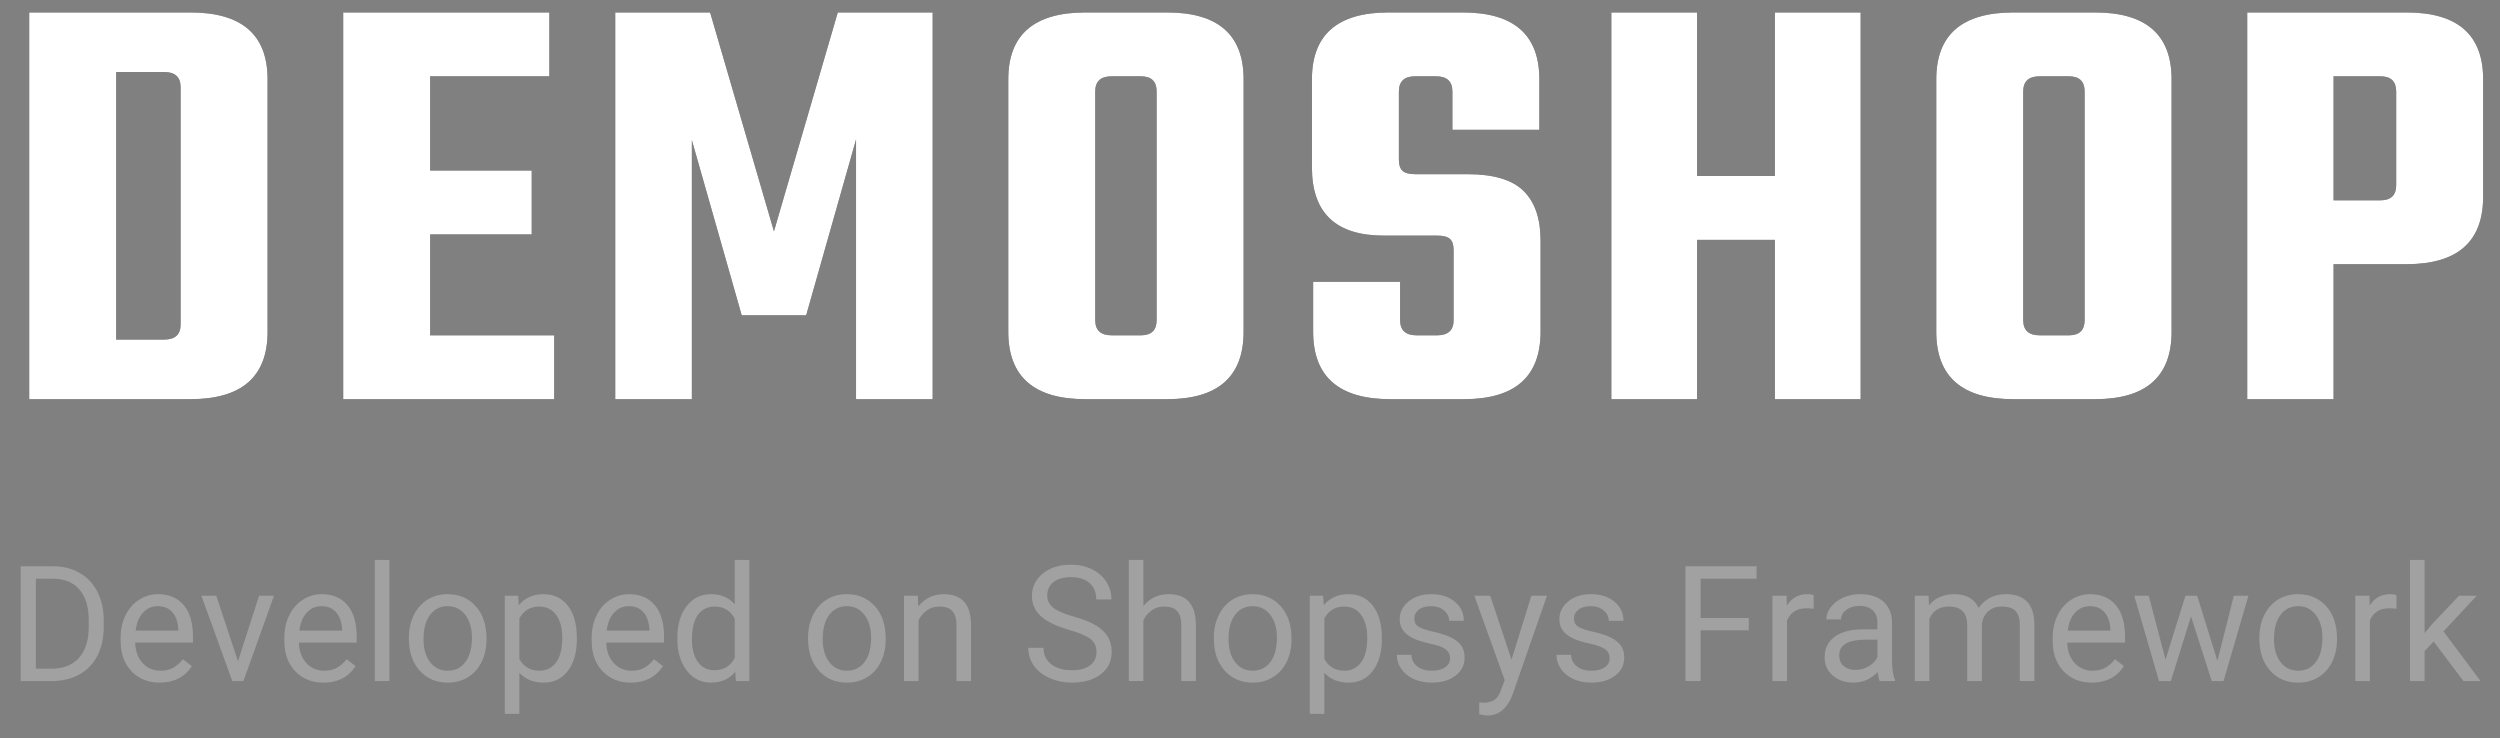 <svg xmlns="http://www.w3.org/2000/svg" xmlns:xlink="http://www.w3.org/1999/xlink" width="271" height="80" viewBox="0 0 271 80">
  <rect x="0" y="0" width="271" height="80" fill="#808080" stroke="none"/>
  <defs>
    <path id="logo-a" d="M1.167,0.349 L18.634,0.349 C24.215,0.349 27.005,2.766 27.005,7.599 L27.005,34.954 C27.005,39.831 24.215,42.27 18.634,42.27 L1.167,42.27 L1.167,0.349 Z M17.579,34.163 L17.579,8.456 C17.579,7.358 16.986,6.808 15.8,6.808 L10.592,6.808 L10.592,35.81 L15.8,35.81 C16.986,35.81 17.579,35.261 17.579,34.163 Z M44.629,35.349 L58.075,35.349 L58.075,42.27 L35.203,42.27 L35.203,0.349 L57.548,0.349 L57.548,7.27 L44.629,7.27 L44.629,17.486 L55.637,17.486 L55.637,24.407 L44.629,24.407 L44.629,35.349 Z M72.997,42.27 L64.692,42.27 L64.692,0.349 L74.975,0.349 L81.896,24.078 L88.816,0.349 L99.099,0.349 L99.099,42.27 L90.794,42.27 L90.794,14.125 L85.389,33.174 L78.402,33.174 L72.997,14.191 L72.997,42.27 Z M115.669,0.349 L124.501,0.349 C130.038,0.349 132.806,2.766 132.806,7.599 L132.806,34.954 C132.806,39.831 130.038,42.27 124.501,42.27 L115.669,42.27 C110.088,42.27 107.298,39.831 107.298,34.954 L107.298,7.599 C107.298,2.766 110.088,0.349 115.669,0.349 Z M123.38,33.701 L123.38,8.918 C123.38,7.819 122.809,7.27 121.667,7.27 L118.503,7.27 C117.316,7.27 116.723,7.819 116.723,8.918 L116.723,33.701 C116.723,34.8 117.316,35.349 118.503,35.349 L121.667,35.349 C122.809,35.349 123.38,34.8 123.38,33.701 Z M155.572,33.701 L155.572,26.121 C155.572,25.55 155.44,25.143 155.176,24.902 C154.912,24.66 154.451,24.539 153.792,24.539 L147.992,24.539 C142.806,24.539 140.214,22.078 140.214,17.157 L140.214,7.599 C140.214,2.766 142.982,0.349 148.519,0.349 L156.56,0.349 C162.097,0.349 164.865,2.766 164.865,7.599 L164.865,13.07 L155.44,13.07 L155.44,8.918 C155.44,7.819 154.847,7.27 153.66,7.27 L151.419,7.27 C150.233,7.27 149.639,7.819 149.639,8.918 L149.639,16.3 C149.639,16.871 149.771,17.278 150.035,17.519 C150.299,17.761 150.76,17.882 151.419,17.882 L157.088,17.882 C159.9,17.882 161.921,18.486 163.152,19.695 C164.382,20.903 164.997,22.694 164.997,25.066 L164.997,34.954 C164.997,39.831 162.229,42.27 156.692,42.27 L148.717,42.27 C143.136,42.27 140.346,39.831 140.346,34.954 L140.346,29.549 L149.771,29.549 L149.771,33.701 C149.771,34.8 150.364,35.349 151.551,35.349 L153.792,35.349 C154.978,35.349 155.572,34.8 155.572,33.701 Z M190.399,0.349 L199.693,0.349 L199.693,42.27 L190.399,42.27 L190.399,25.001 L181.962,25.001 L181.962,42.27 L172.669,42.27 L172.669,0.349 L181.962,0.349 L181.962,18.08 L190.399,18.08 L190.399,0.349 Z M216.263,0.349 L225.095,0.349 C230.632,0.349 233.4,2.766 233.4,7.599 L233.4,34.954 C233.4,39.831 230.632,42.27 225.095,42.27 L216.263,42.27 C210.682,42.27 207.892,39.831 207.892,34.954 L207.892,7.599 C207.892,2.766 210.682,0.349 216.263,0.349 Z M223.975,33.701 L223.975,8.918 C223.975,7.819 223.403,7.27 222.261,7.27 L219.097,7.27 C217.911,7.27 217.317,7.819 217.317,8.918 L217.317,33.701 C217.317,34.8 217.911,35.349 219.097,35.349 L222.261,35.349 C223.403,35.349 223.975,34.8 223.975,33.701 Z M241.599,0.349 L258.868,0.349 C264.405,0.349 267.173,2.766 267.173,7.599 L267.173,20.321 C267.173,25.198 264.405,27.637 258.868,27.637 L250.959,27.637 L250.959,42.27 L241.599,42.27 L241.599,0.349 Z M257.748,19.068 L257.748,8.918 C257.748,7.819 257.176,7.27 256.034,7.27 L250.959,7.27 L250.959,20.716 L256.034,20.716 C257.176,20.716 257.748,20.167 257.748,19.068 Z"/>
  </defs>
  <g fill="none" fill-rule="evenodd" transform="translate(2 1)">
    <use fill="#212121" xlink:href="#logo-a"/>
    <use fill="#FFF" xlink:href="#logo-a"/>
    <path fill="#A1A1A1" d="M0.246,72.825 L0.246,60.384 L3.758,60.384 C4.841,60.384 5.798,60.623 6.629,61.102 C7.461,61.58 8.103,62.261 8.556,63.144 C9.009,64.027 9.239,65.041 9.244,66.186 L9.244,66.981 C9.244,68.154 9.018,69.182 8.565,70.065 C8.112,70.948 7.465,71.626 6.625,72.099 C5.785,72.572 4.807,72.814 3.69,72.825 L0.246,72.825 Z M1.887,61.734 L1.887,71.484 L3.613,71.484 C4.878,71.484 5.862,71.091 6.565,70.305 C7.269,69.518 7.621,68.399 7.621,66.946 L7.621,66.22 C7.621,64.807 7.289,63.709 6.625,62.926 C5.962,62.143 5.02,61.745 3.801,61.734 L1.887,61.734 Z M15.311,72.996 C14.058,72.996 13.038,72.585 12.252,71.761 C11.466,70.938 11.073,69.837 11.073,68.459 L11.073,68.168 C11.073,67.251 11.248,66.432 11.598,65.712 C11.949,64.991 12.439,64.427 13.068,64.02 C13.698,63.612 14.38,63.409 15.115,63.409 C16.317,63.409 17.251,63.805 17.917,64.597 C18.584,65.388 18.917,66.522 18.917,67.997 L18.917,68.655 L12.654,68.655 C12.676,69.567 12.943,70.303 13.453,70.864 C13.962,71.425 14.61,71.706 15.397,71.706 C15.955,71.706 16.428,71.592 16.815,71.364 C17.202,71.136 17.541,70.834 17.832,70.458 L18.797,71.21 C18.023,72.401 16.861,72.996 15.311,72.996 Z M15.115,64.708 C14.477,64.708 13.941,64.94 13.508,65.404 C13.075,65.868 12.807,66.519 12.705,67.357 L17.336,67.357 L17.336,67.237 C17.291,66.434 17.074,65.811 16.687,65.37 C16.299,64.928 15.775,64.708 15.115,64.708 Z M23.796,70.68 L26.086,63.58 L27.701,63.58 L24.386,72.825 L23.181,72.825 L19.831,63.58 L21.446,63.58 L23.796,70.68 Z M33.059,72.996 C31.806,72.996 30.786,72.585 30,71.761 C29.214,70.938 28.821,69.837 28.821,68.459 L28.821,68.168 C28.821,67.251 28.996,66.432 29.346,65.712 C29.696,64.991 30.186,64.427 30.816,64.02 C31.445,63.612 32.128,63.409 32.862,63.409 C34.064,63.409 34.999,63.805 35.665,64.597 C36.332,65.388 36.665,66.522 36.665,67.997 L36.665,68.655 L30.401,68.655 C30.424,69.567 30.691,70.303 31.2,70.864 C31.71,71.425 32.358,71.706 33.144,71.706 C33.703,71.706 34.175,71.592 34.563,71.364 C34.95,71.136 35.289,70.834 35.58,70.458 L36.545,71.21 C35.771,72.401 34.608,72.996 33.059,72.996 Z M32.862,64.708 C32.224,64.708 31.689,64.94 31.256,65.404 C30.823,65.868 30.555,66.519 30.453,67.357 L35.084,67.357 L35.084,67.237 C35.038,66.434 34.822,65.811 34.435,65.37 C34.047,64.928 33.523,64.708 32.862,64.708 Z M40.211,72.825 L38.63,72.825 L38.63,59.7 L40.211,59.7 L40.211,72.825 Z M42.322,68.117 C42.322,67.211 42.5,66.397 42.856,65.673 C43.212,64.95 43.707,64.391 44.342,63.998 C44.978,63.605 45.703,63.409 46.517,63.409 C47.776,63.409 48.794,63.845 49.572,64.716 C50.35,65.588 50.738,66.747 50.738,68.194 L50.738,68.305 C50.738,69.205 50.566,70.013 50.221,70.727 C49.877,71.442 49.384,71.999 48.743,72.398 C48.102,72.797 47.366,72.996 46.534,72.996 C45.281,72.996 44.266,72.56 43.488,71.689 C42.71,70.817 42.322,69.664 42.322,68.228 L42.322,68.117 Z M43.911,68.305 C43.911,69.33 44.149,70.154 44.624,70.774 C45.1,71.395 45.737,71.706 46.534,71.706 C47.337,71.706 47.976,71.391 48.448,70.762 C48.921,70.132 49.158,69.251 49.158,68.117 C49.158,67.103 48.917,66.281 48.436,65.652 C47.954,65.022 47.315,64.708 46.517,64.708 C45.737,64.708 45.107,65.018 44.629,65.639 C44.15,66.26 43.911,67.149 43.911,68.305 Z M60.531,68.305 C60.531,69.712 60.209,70.846 59.565,71.706 C58.922,72.566 58.05,72.996 56.951,72.996 C55.828,72.996 54.945,72.64 54.302,71.928 L54.302,76.38 L52.721,76.38 L52.721,63.58 L54.165,63.58 L54.242,64.605 C54.885,63.808 55.78,63.409 56.925,63.409 C58.036,63.409 58.914,63.827 59.561,64.665 C60.208,65.502 60.531,66.667 60.531,68.16 L60.531,68.305 Z M58.95,68.126 C58.95,67.083 58.728,66.26 58.284,65.656 C57.839,65.052 57.23,64.75 56.455,64.75 C55.498,64.75 54.78,65.175 54.302,66.024 L54.302,70.441 C54.774,71.284 55.498,71.706 56.472,71.706 C57.23,71.706 57.832,71.405 58.279,70.804 C58.726,70.203 58.95,69.31 58.95,68.126 Z M66.376,72.996 C65.122,72.996 64.103,72.585 63.316,71.761 C62.53,70.938 62.137,69.837 62.137,68.459 L62.137,68.168 C62.137,67.251 62.312,66.432 62.663,65.712 C63.013,64.991 63.503,64.427 64.133,64.02 C64.762,63.612 65.444,63.409 66.179,63.409 C67.381,63.409 68.315,63.805 68.982,64.597 C69.648,65.388 69.982,66.522 69.982,67.997 L69.982,68.655 L63.718,68.655 C63.741,69.567 64.007,70.303 64.517,70.864 C65.027,71.425 65.675,71.706 66.461,71.706 C67.019,71.706 67.492,71.592 67.879,71.364 C68.267,71.136 68.606,70.834 68.896,70.458 L69.862,71.21 C69.087,72.401 67.925,72.996 66.376,72.996 Z M66.179,64.708 C65.541,64.708 65.006,64.94 64.573,65.404 C64.14,65.868 63.872,66.519 63.769,67.357 L68.401,67.357 L68.401,67.237 C68.355,66.434 68.139,65.811 67.751,65.37 C67.364,64.928 66.84,64.708 66.179,64.708 Z M71.426,68.126 C71.426,66.707 71.762,65.566 72.434,64.703 C73.106,63.84 73.986,63.409 75.074,63.409 C76.157,63.409 77.014,63.779 77.646,64.52 L77.646,59.7 L79.227,59.7 L79.227,72.825 L77.774,72.825 L77.698,71.834 C77.065,72.609 76.185,72.996 75.057,72.996 C73.986,72.996 73.113,72.558 72.438,71.68 C71.763,70.803 71.426,69.658 71.426,68.245 L71.426,68.126 Z M73.006,68.305 C73.006,69.353 73.223,70.173 73.656,70.766 C74.089,71.358 74.687,71.655 75.45,71.655 C76.453,71.655 77.185,71.205 77.646,70.305 L77.646,66.058 C77.173,65.186 76.447,64.75 75.467,64.75 C74.693,64.75 74.089,65.049 73.656,65.648 C73.223,66.246 73.006,67.131 73.006,68.305 Z M85.593,68.117 C85.593,67.211 85.771,66.397 86.127,65.673 C86.483,64.95 86.979,64.391 87.614,63.998 C88.249,63.605 88.974,63.409 89.789,63.409 C91.048,63.409 92.066,63.845 92.843,64.716 C93.621,65.588 94.01,66.747 94.01,68.194 L94.01,68.305 C94.01,69.205 93.838,70.013 93.493,70.727 C93.148,71.442 92.655,71.999 92.015,72.398 C91.374,72.797 90.637,72.996 89.806,72.996 C88.552,72.996 87.537,72.56 86.759,71.689 C85.982,70.817 85.593,69.664 85.593,68.228 L85.593,68.117 Z M87.182,68.305 C87.182,69.33 87.42,70.154 87.896,70.774 C88.372,71.395 89.008,71.706 89.806,71.706 C90.609,71.706 91.247,71.391 91.72,70.762 C92.193,70.132 92.429,69.251 92.429,68.117 C92.429,67.103 92.188,66.281 91.707,65.652 C91.226,65.022 90.586,64.708 89.789,64.708 C89.008,64.708 88.379,65.018 87.9,65.639 C87.422,66.26 87.182,67.149 87.182,68.305 Z M97.488,63.58 L97.539,64.742 C98.245,63.853 99.168,63.409 100.307,63.409 C102.261,63.409 103.247,64.511 103.264,66.716 L103.264,72.825 L101.683,72.825 L101.683,66.707 C101.677,66.041 101.525,65.548 101.226,65.229 C100.927,64.91 100.461,64.75 99.829,64.75 C99.316,64.75 98.866,64.887 98.479,65.16 C98.091,65.434 97.79,65.793 97.573,66.237 L97.573,72.825 L95.992,72.825 L95.992,63.58 L97.488,63.58 Z M113.894,67.28 C112.487,66.875 111.463,66.378 110.822,65.789 C110.181,65.199 109.861,64.471 109.861,63.605 C109.861,62.625 110.252,61.815 111.036,61.174 C111.819,60.533 112.837,60.213 114.09,60.213 C114.945,60.213 115.707,60.378 116.376,60.709 C117.046,61.039 117.564,61.495 117.931,62.076 C118.299,62.657 118.483,63.292 118.483,63.981 L116.833,63.981 C116.833,63.229 116.594,62.638 116.116,62.208 C115.637,61.778 114.962,61.563 114.09,61.563 C113.281,61.563 112.651,61.741 112.198,62.097 C111.745,62.453 111.518,62.947 111.518,63.58 C111.518,64.087 111.733,64.515 112.164,64.866 C112.594,65.216 113.326,65.536 114.36,65.827 C115.394,66.118 116.202,66.438 116.786,66.788 C117.37,67.139 117.803,67.547 118.085,68.014 C118.367,68.482 118.508,69.031 118.508,69.664 C118.508,70.672 118.115,71.479 117.329,72.086 C116.543,72.693 115.492,72.996 114.176,72.996 C113.321,72.996 112.524,72.832 111.783,72.505 C111.043,72.177 110.472,71.729 110.07,71.159 C109.668,70.589 109.468,69.943 109.468,69.219 L111.117,69.219 C111.117,69.971 111.394,70.565 111.95,71.001 C112.505,71.437 113.247,71.655 114.176,71.655 C115.042,71.655 115.705,71.478 116.167,71.125 C116.628,70.772 116.859,70.29 116.859,69.681 C116.859,69.071 116.645,68.6 116.218,68.267 C115.791,67.933 115.016,67.604 113.894,67.28 Z M121.943,64.699 C122.644,63.839 123.555,63.409 124.678,63.409 C126.632,63.409 127.617,64.511 127.634,66.716 L127.634,72.825 L126.053,72.825 L126.053,66.707 C126.048,66.041 125.895,65.548 125.596,65.229 C125.297,64.91 124.831,64.75 124.199,64.75 C123.686,64.75 123.236,64.887 122.849,65.16 C122.462,65.434 122.16,65.793 121.943,66.237 L121.943,72.825 L120.362,72.825 L120.362,59.7 L121.943,59.7 L121.943,64.699 Z M129.582,68.117 C129.582,67.211 129.76,66.397 130.116,65.673 C130.472,64.95 130.968,64.391 131.603,63.998 C132.238,63.605 132.963,63.409 133.778,63.409 C135.037,63.409 136.055,63.845 136.833,64.716 C137.61,65.588 137.999,66.747 137.999,68.194 L137.999,68.305 C137.999,69.205 137.827,70.013 137.482,70.727 C137.137,71.442 136.645,71.999 136.004,72.398 C135.363,72.797 134.627,72.996 133.795,72.996 C132.542,72.996 131.526,72.56 130.749,71.689 C129.971,70.817 129.582,69.664 129.582,68.228 L129.582,68.117 Z M131.172,68.305 C131.172,69.33 131.41,70.154 131.885,70.774 C132.361,71.395 132.997,71.706 133.795,71.706 C134.598,71.706 135.236,71.391 135.709,70.762 C136.182,70.132 136.418,69.251 136.418,68.117 C136.418,67.103 136.178,66.281 135.696,65.652 C135.215,65.022 134.575,64.708 133.778,64.708 C132.997,64.708 132.368,65.018 131.889,65.639 C131.411,66.26 131.172,67.149 131.172,68.305 Z M147.792,68.305 C147.792,69.712 147.47,70.846 146.826,71.706 C146.182,72.566 145.311,72.996 144.211,72.996 C143.089,72.996 142.206,72.64 141.562,71.928 L141.562,76.38 L139.982,76.38 L139.982,63.58 L141.426,63.58 L141.503,64.605 C142.146,63.808 143.041,63.409 144.186,63.409 C145.296,63.409 146.175,63.827 146.822,64.665 C147.468,65.502 147.792,66.667 147.792,68.16 L147.792,68.305 Z M146.211,68.126 C146.211,67.083 145.989,66.26 145.544,65.656 C145.1,65.052 144.49,64.75 143.716,64.75 C142.759,64.75 142.041,65.175 141.562,66.024 L141.562,70.441 C142.035,71.284 142.759,71.706 143.733,71.706 C144.49,71.706 145.093,71.405 145.54,70.804 C145.987,70.203 146.211,69.31 146.211,68.126 Z M155.183,70.373 C155.183,69.946 155.022,69.614 154.7,69.377 C154.378,69.141 153.817,68.937 153.017,68.766 C152.216,68.596 151.581,68.39 151.111,68.151 C150.641,67.912 150.294,67.627 150.069,67.297 C149.844,66.966 149.731,66.573 149.731,66.118 C149.731,65.36 150.052,64.719 150.693,64.195 C151.333,63.671 152.152,63.409 153.149,63.409 C154.197,63.409 155.048,63.679 155.7,64.221 C156.352,64.762 156.678,65.454 156.678,66.297 L155.089,66.297 C155.089,65.864 154.905,65.491 154.538,65.178 C154.17,64.864 153.708,64.708 153.149,64.708 C152.574,64.708 152.124,64.833 151.799,65.084 C151.474,65.334 151.312,65.662 151.312,66.066 C151.312,66.448 151.463,66.736 151.765,66.929 C152.067,67.123 152.612,67.308 153.401,67.485 C154.19,67.661 154.83,67.872 155.32,68.117 C155.81,68.362 156.173,68.657 156.409,69.001 C156.646,69.346 156.764,69.766 156.764,70.262 C156.764,71.088 156.433,71.75 155.773,72.248 C155.112,72.747 154.254,72.996 153.201,72.996 C152.46,72.996 151.805,72.865 151.235,72.603 C150.666,72.341 150.22,71.975 149.898,71.505 C149.576,71.035 149.415,70.527 149.415,69.98 L150.996,69.98 C151.024,70.51 151.237,70.93 151.633,71.24 C152.028,71.551 152.551,71.706 153.201,71.706 C153.799,71.706 154.279,71.585 154.64,71.343 C155.002,71.101 155.183,70.777 155.183,70.373 Z M161.848,70.51 L164.001,63.58 L165.693,63.58 L161.976,74.252 C161.401,75.79 160.486,76.559 159.233,76.559 L158.934,76.534 L158.345,76.423 L158.345,75.141 L158.772,75.175 C159.307,75.175 159.725,75.067 160.024,74.85 C160.323,74.634 160.569,74.238 160.763,73.663 L161.113,72.723 L157.815,63.58 L159.541,63.58 L161.848,70.51 Z M172.486,70.373 C172.486,69.946 172.325,69.614 172.004,69.377 C171.682,69.141 171.121,68.937 170.32,68.766 C169.52,68.596 168.885,68.39 168.415,68.151 C167.945,67.912 167.597,67.627 167.372,67.297 C167.147,66.966 167.035,66.573 167.035,66.118 C167.035,65.36 167.355,64.719 167.996,64.195 C168.637,63.671 169.456,63.409 170.453,63.409 C171.501,63.409 172.351,63.679 173.003,64.221 C173.656,64.762 173.982,65.454 173.982,66.297 L172.392,66.297 C172.392,65.864 172.209,65.491 171.841,65.178 C171.474,64.864 171.011,64.708 170.453,64.708 C169.877,64.708 169.427,64.833 169.103,65.084 C168.778,65.334 168.616,65.662 168.616,66.066 C168.616,66.448 168.767,66.736 169.068,66.929 C169.37,67.123 169.916,67.308 170.705,67.485 C171.494,67.661 172.133,67.872 172.623,68.117 C173.113,68.362 173.476,68.657 173.713,69.001 C173.949,69.346 174.067,69.766 174.067,70.262 C174.067,71.088 173.737,71.75 173.076,72.248 C172.415,72.747 171.558,72.996 170.504,72.996 C169.763,72.996 169.108,72.865 168.539,72.603 C167.969,72.341 167.523,71.975 167.201,71.505 C166.88,71.035 166.719,70.527 166.719,69.98 L168.299,69.98 C168.328,70.51 168.54,70.93 168.936,71.24 C169.332,71.551 169.855,71.706 170.504,71.706 C171.102,71.706 171.582,71.585 171.944,71.343 C172.306,71.101 172.486,70.777 172.486,70.373 Z M187.568,67.331 L182.347,67.331 L182.347,72.825 L180.707,72.825 L180.707,60.384 L188.414,60.384 L188.414,61.734 L182.347,61.734 L182.347,65.989 L187.568,65.989 L187.568,67.331 Z M194.601,64.998 C194.361,64.958 194.102,64.938 193.823,64.938 C192.786,64.938 192.083,65.38 191.712,66.263 L191.712,72.825 L190.132,72.825 L190.132,63.58 L191.67,63.58 L191.695,64.648 C192.214,63.822 192.949,63.409 193.9,63.409 C194.208,63.409 194.441,63.449 194.601,63.528 L194.601,64.998 Z M201.761,72.825 C201.67,72.643 201.596,72.318 201.539,71.851 C200.804,72.614 199.927,72.996 198.907,72.996 C197.996,72.996 197.248,72.738 196.664,72.223 C196.08,71.707 195.788,71.054 195.788,70.262 C195.788,69.299 196.154,68.551 196.886,68.019 C197.618,67.486 198.648,67.22 199.975,67.22 L201.514,67.22 L201.514,66.493 C201.514,65.941 201.348,65.501 201.018,65.173 C200.687,64.846 200.2,64.682 199.557,64.682 C198.993,64.682 198.52,64.824 198.138,65.109 C197.757,65.394 197.566,65.739 197.566,66.143 L195.976,66.143 C195.976,65.682 196.14,65.236 196.468,64.806 C196.795,64.376 197.24,64.035 197.801,63.785 C198.362,63.534 198.979,63.409 199.651,63.409 C200.716,63.409 201.551,63.675 202.154,64.208 C202.758,64.74 203.072,65.474 203.094,66.408 L203.094,70.663 C203.094,71.512 203.203,72.187 203.419,72.689 L203.419,72.825 L201.761,72.825 Z M199.138,71.62 C199.634,71.62 200.104,71.492 200.548,71.236 C200.992,70.98 201.314,70.646 201.514,70.236 L201.514,68.339 L200.274,68.339 C198.338,68.339 197.369,68.906 197.369,70.04 C197.369,70.535 197.534,70.923 197.865,71.202 C198.195,71.481 198.62,71.62 199.138,71.62 Z M207.059,63.58 L207.102,64.605 C207.78,63.808 208.694,63.409 209.845,63.409 C211.138,63.409 212.018,63.904 212.485,64.896 C212.793,64.451 213.193,64.092 213.686,63.819 C214.179,63.545 214.761,63.409 215.433,63.409 C217.461,63.409 218.492,64.483 218.526,66.63 L218.526,72.825 L216.946,72.825 L216.946,66.724 C216.946,66.063 216.795,65.569 216.493,65.242 C216.191,64.914 215.684,64.75 214.972,64.75 C214.385,64.75 213.898,64.925 213.511,65.276 C213.123,65.626 212.898,66.098 212.836,66.69 L212.836,72.825 L211.246,72.825 L211.246,66.767 C211.246,65.423 210.588,64.75 209.272,64.75 C208.236,64.75 207.526,65.192 207.145,66.075 L207.145,72.825 L205.564,72.825 L205.564,63.58 L207.059,63.58 Z M224.747,72.996 C223.494,72.996 222.474,72.585 221.688,71.761 C220.902,70.938 220.509,69.837 220.509,68.459 L220.509,68.168 C220.509,67.251 220.684,66.432 221.034,65.712 C221.385,64.991 221.875,64.427 222.504,64.02 C223.134,63.612 223.816,63.409 224.551,63.409 C225.753,63.409 226.687,63.805 227.353,64.597 C228.02,65.388 228.353,66.522 228.353,67.997 L228.353,68.655 L222.09,68.655 C222.112,69.567 222.379,70.303 222.889,70.864 C223.398,71.425 224.046,71.706 224.833,71.706 C225.391,71.706 225.864,71.592 226.251,71.364 C226.638,71.136 226.977,70.834 227.268,70.458 L228.233,71.21 C227.459,72.401 226.297,72.996 224.747,72.996 Z M224.551,64.708 C223.913,64.708 223.377,64.94 222.944,65.404 C222.511,65.868 222.243,66.519 222.141,67.357 L226.772,67.357 L226.772,67.237 C226.727,66.434 226.51,65.811 226.123,65.37 C225.736,64.928 225.211,64.708 224.551,64.708 Z M238.368,70.646 L240.145,63.58 L241.726,63.58 L239.034,72.825 L237.753,72.825 L235.505,65.818 L233.318,72.825 L232.036,72.825 L229.353,63.58 L230.925,63.58 L232.745,70.501 L234.899,63.58 L236.172,63.58 L238.368,70.646 Z M242.914,68.117 C242.914,67.211 243.092,66.397 243.448,65.673 C243.804,64.95 244.299,64.391 244.935,63.998 C245.57,63.605 246.295,63.409 247.109,63.409 C248.368,63.409 249.386,63.845 250.164,64.716 C250.942,65.588 251.33,66.747 251.33,68.194 L251.33,68.305 C251.33,69.205 251.158,70.013 250.813,70.727 C250.469,71.442 249.976,71.999 249.335,72.398 C248.694,72.797 247.958,72.996 247.126,72.996 C245.873,72.996 244.858,72.56 244.08,71.689 C243.302,70.817 242.914,69.664 242.914,68.228 L242.914,68.117 Z M244.503,68.305 C244.503,69.33 244.741,70.154 245.217,70.774 C245.692,71.395 246.329,71.706 247.126,71.706 C247.93,71.706 248.568,71.391 249.04,70.762 C249.513,70.132 249.75,69.251 249.75,68.117 C249.75,67.103 249.509,66.281 249.028,65.652 C248.546,65.022 247.907,64.708 247.109,64.708 C246.329,64.708 245.699,65.018 245.221,65.639 C244.742,66.26 244.503,67.149 244.503,68.305 Z M257.782,64.998 C257.543,64.958 257.283,64.938 257.004,64.938 C255.967,64.938 255.264,65.38 254.894,66.263 L254.894,72.825 L253.313,72.825 L253.313,63.58 L254.851,63.58 L254.877,64.648 C255.395,63.822 256.13,63.409 257.081,63.409 C257.389,63.409 257.622,63.449 257.782,63.528 L257.782,64.998 Z M261.815,68.544 L260.824,69.578 L260.824,72.825 L259.243,72.825 L259.243,59.7 L260.824,59.7 L260.824,67.639 L261.67,66.622 L264.549,63.58 L266.472,63.58 L262.875,67.442 L266.891,72.825 L265.036,72.825 L261.815,68.544 Z"/>
  </g>
</svg>
